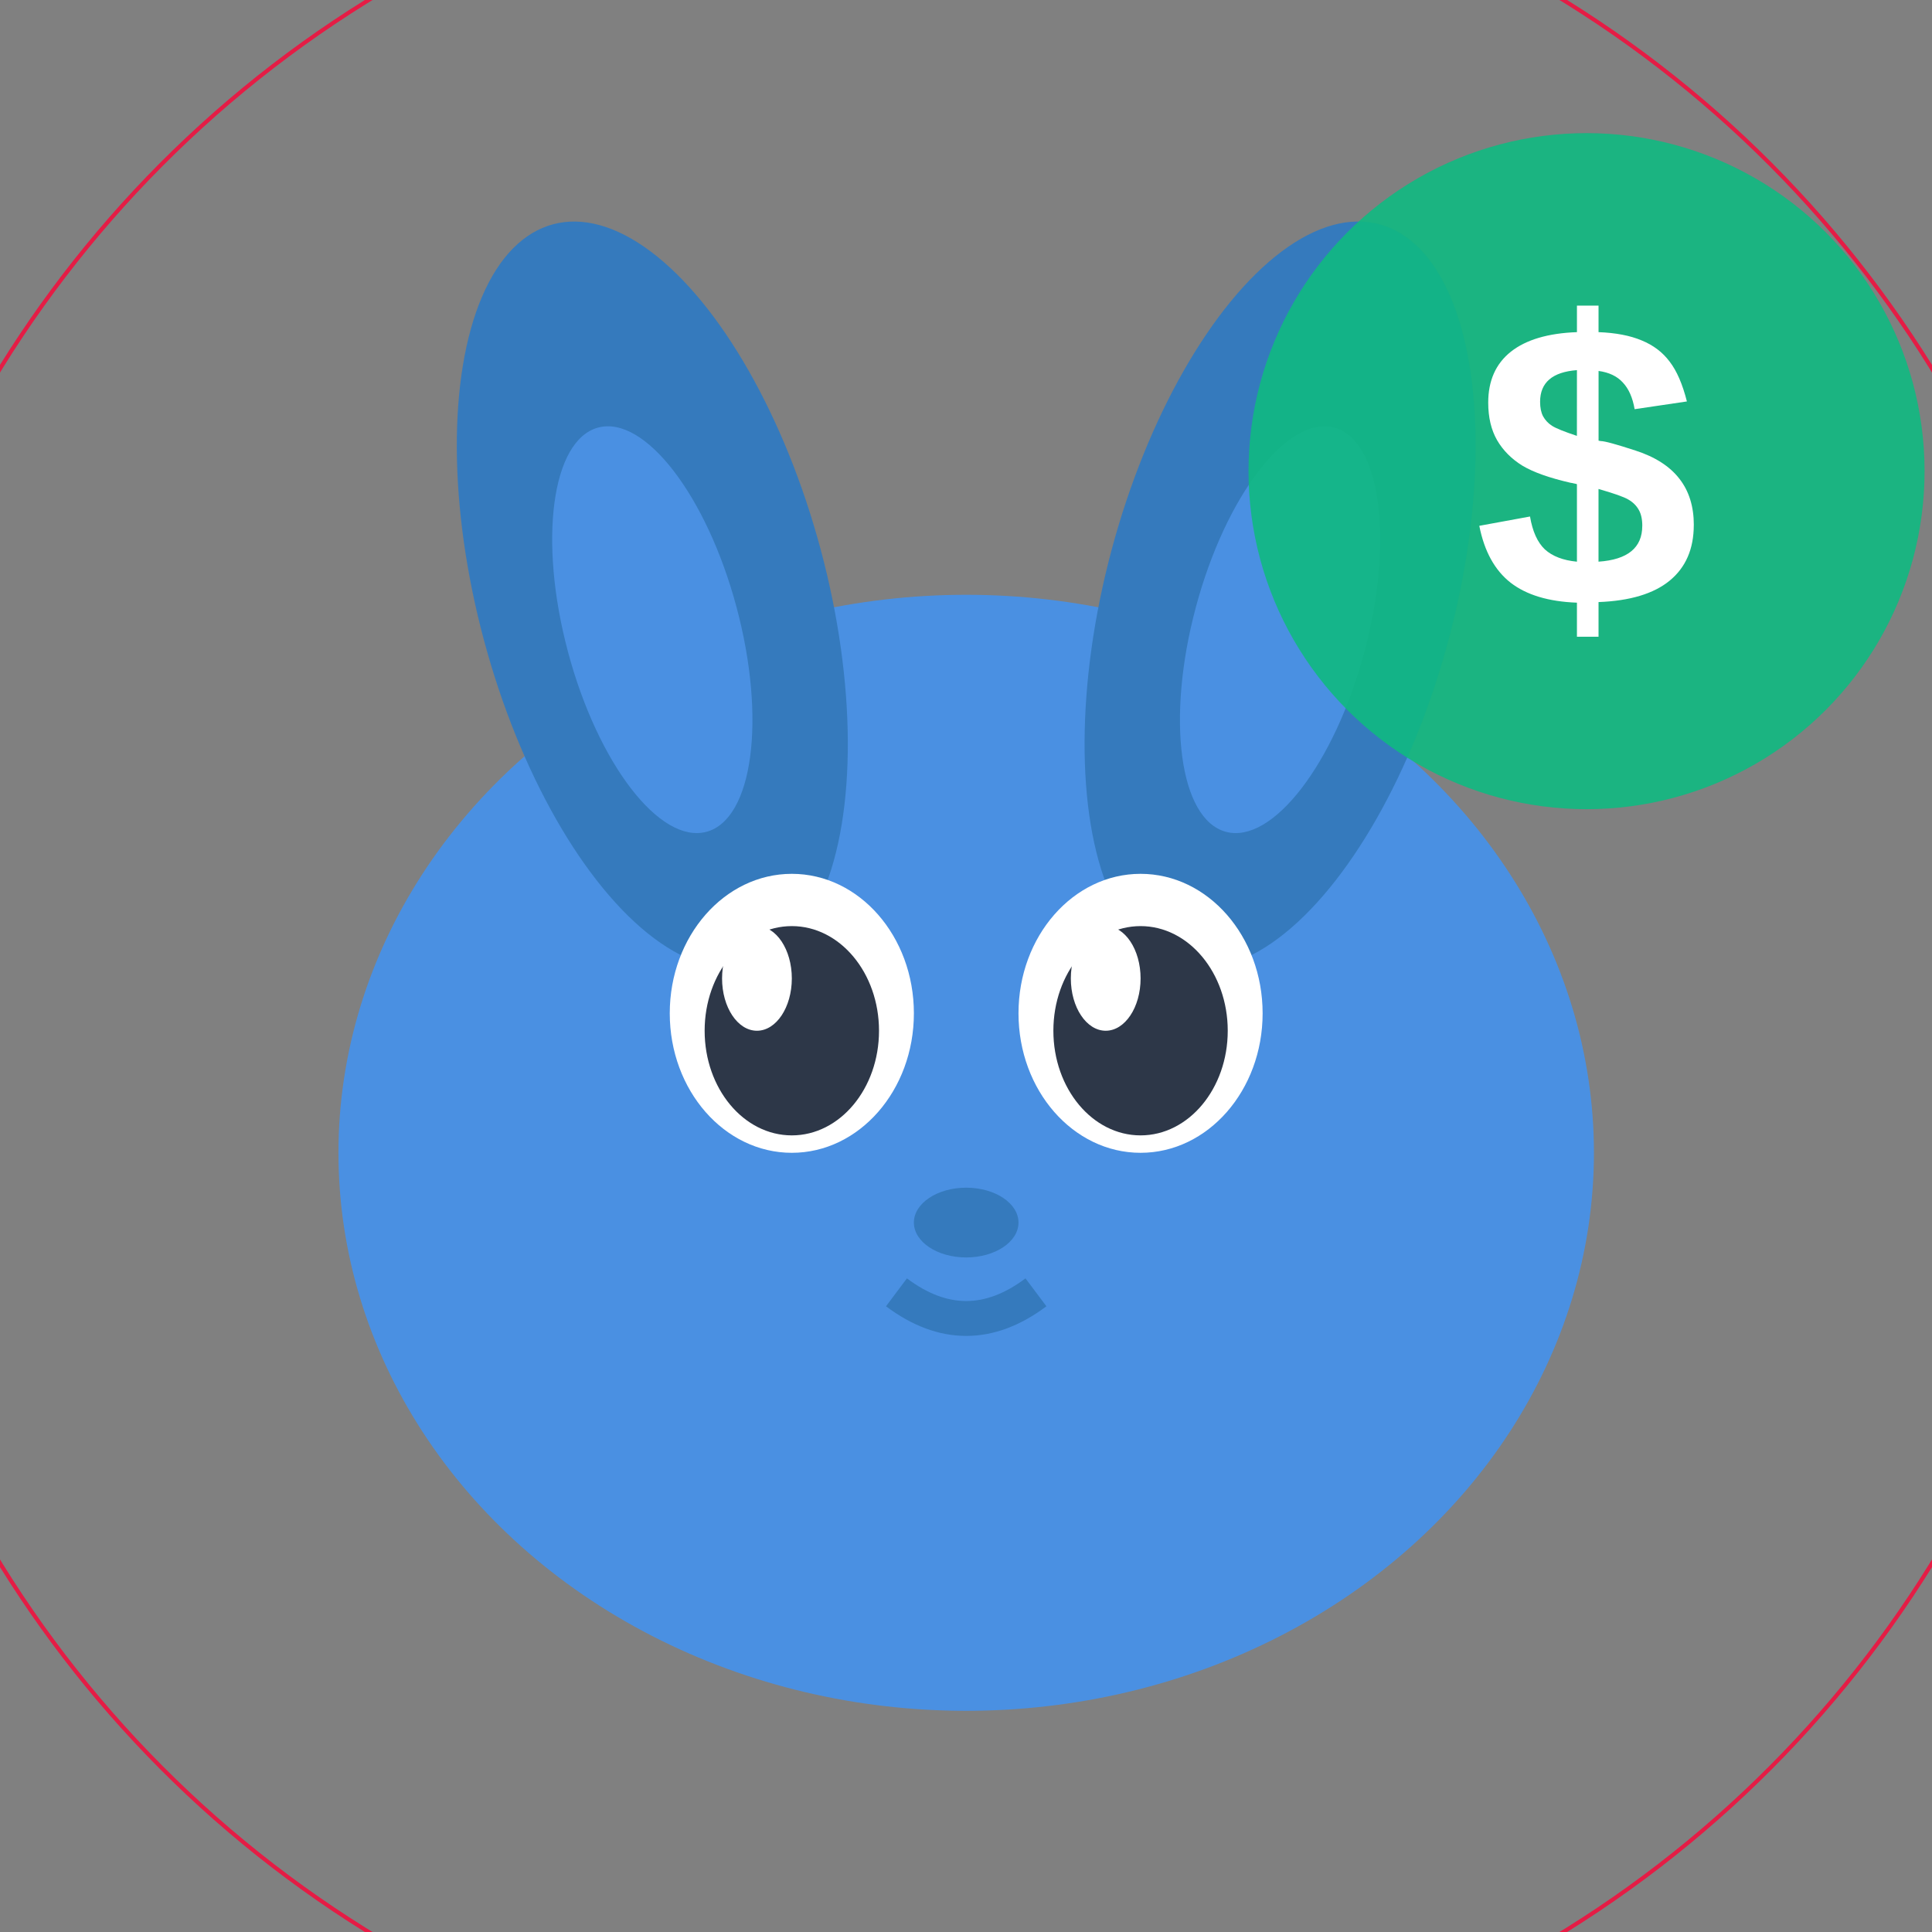 <?xml version="1.0" encoding="UTF-8" standalone="no"?>
<svg width="800" height="800" viewBox="0 0 800 800" version="1.1" id="svg1"
   sodipodi:docname="full-sized-logo-design.svg" inkscape:version="1.4.2 (1:1.4.2+202505120737+ebf0e940d0)"
   xmlns:inkscape="http://www.inkscape.org/namespaces/inkscape"
   xmlns:sodipodi="http://sodipodi.sourceforge.net/DTD/sodipodi-0.dtd" xmlns="http://www.w3.org/2000/svg"
   xmlns:svg="http://www.w3.org/2000/svg">
   <rect x="0" y="0" width="800" height="800" fill="#808080" stroke="none"/>
   <defs id="defs" />
   <sodipodi:namedview id="namedview" pagecolor="#505050" bordercolor="#eeeeee" borderopacity="1"
      inkscape:showpageshadow="0" inkscape:pageopacity="0" inkscape:pagecheckerboard="0" inkscape:deskcolor="#505050"
      showguides="true" inkscape:zoom="0.5" inkscape:cx="321" inkscape:cy="171" inkscape:window-width="1920"
      inkscape:window-height="1015" inkscape:window-x="0" inkscape:window-y="0" inkscape:window-maximized="1"
      inkscape:current-layer="svg1">
      <sodipodi:guide position="400,400" orientation="0,1" id="guide16" inkscape:locked="false" inkscape:label=""
         inkscape:color="rgb(0,134,229)" />
      <sodipodi:guide position="400,400" orientation="-1,0" id="guide17" inkscape:locked="false" inkscape:label=""
         inkscape:color="rgb(0,134,229)" />
      <sodipodi:guide position="80,720" orientation="-1,0" id="guide21" inkscape:locked="false" inkscape:label=""
         inkscape:color="rgb(0,134,229)" />
      <sodipodi:guide position="80,80" orientation="0,1" id="guide22" inkscape:locked="false" inkscape:label=""
         inkscape:color="rgb(0,134,229)" />
      <sodipodi:guide position="720,80" orientation="-1,0" id="guide23" inkscape:locked="false" inkscape:label=""
         inkscape:color="rgb(0,134,229)" />
      <sodipodi:guide position="720,720" orientation="0,1" id="guide24" inkscape:locked="false" inkscape:label=""
         inkscape:color="rgb(0,134,229)" />
   </sodipodi:namedview>
   <ellipse
      style="display:none;fill:#e63d3d;fill-opacity:0;stroke:#f1103d;stroke-width:1.158;stroke-dasharray:none;stroke-opacity:1"
      id="android-guideline" cx="400" cy="400" rx="399.421" ry="399.421" inkscape:label="android-guideline"
      sodipodi:insensitive="true" />
   <rect
      style="display:none;fill:#e63d3d;fill-opacity:0;stroke:#f1103d;stroke-width:0.999;stroke-dasharray:none;stroke-opacity:1"
      id="ios-guideline" width="799.001" height="799.001" x="0.499" y="0.499" ry="160"
      inkscape:label="ios-guideline" sodipodi:insensitive="true" />
   <g id="pika-group" inkscape:label="pika-group" transform="matrix(12.505,0,0,12.505,-100.199,-100.199)">
      <g id="pika-logo" inkscape:label="pika-logo">
         <g id="pika" transform="matrix(1.034,0,0,1.034,-1.331,2.494)" inkscape:label="pika">
            <ellipse cx="39.978" cy="42.255" rx="20.103" ry="17.87" fill="#4a90e2" id="head"
               style="stroke-width:1.117" inkscape:label="head" />
            <ellipse cx="22.595" cy="31.301" rx="5.584" ry="12.285" fill="#357abd" transform="rotate(-15)"
               id="left-outer-ear" style="stroke-width:1.117" inkscape:label="left-outer-ear" />
            <ellipse cx="54.637" cy="10.606" rx="5.584" ry="12.285" fill="#357abd" transform="rotate(15)"
               id="right-outer-ear" style="stroke-width:1.117" inkscape:label="right-outer-ear" />
            <ellipse cx="22.306" cy="32.379" rx="2.792" ry="6.701" fill="#4a90e2" transform="rotate(-15)"
               id="left-inner-ear" style="stroke-width:1.117" inkscape:label="left-inner-ear" />
            <ellipse cx="54.926" cy="11.685" rx="2.792" ry="6.701" fill="#4a90e2" transform="rotate(15)"
               id="right-inner-ear" style="stroke-width:1.117" inkscape:label="right-inner-ear" />
            <ellipse cx="34.394" cy="37.788" rx="3.909" ry="4.467" fill="#ffffff" id="left-eye"
               style="stroke-width:1.117" inkscape:label="left-eye" />
            <ellipse cx="45.562" cy="37.788" rx="3.909" ry="4.467" fill="#ffffff" id="right-eye"
               style="stroke-width:1.117" inkscape:label="right-eye" />
            <ellipse cx="34.394" cy="38.346" rx="2.792" ry="3.351" fill="#2d3748" id="right-eye-puple"
               style="stroke-width:1.117" inkscape:label="right-eye-puple" />
            <ellipse cx="45.562" cy="38.346" rx="2.792" ry="3.351" fill="#2d3748" id="left-eye-puple"
               style="stroke-width:1.117" inkscape:label="left-eye-puple" />
            <ellipse cx="33.277" cy="36.671" rx="1.117" ry="1.675" fill="#ffffff" id="left-eye-glow"
               style="stroke-width:1.117" inkscape:label="left-eye-glow" />
            <ellipse cx="44.446" cy="36.671" rx="1.117" ry="1.675" fill="#ffffff" id="right-eye-glow"
               style="stroke-width:1.117" inkscape:label="right-eye-glow" />
            <ellipse cx="39.978" cy="44.489" rx="1.675" ry="1.117" fill="#357abd" id="nose"
               style="stroke-width:1.117" inkscape:label="nose" />
            <path d="m 37.745,46.723 q 2.234,1.675 4.467,0" stroke="#357abd" stroke-width="1.117"
               fill="none" id="mouth" inkscape:label="mouth" />
         </g>
         <g id="g1" inkscape:label="coin">
            <circle cx="60.548" cy="23.614" r="11.193" fill="#10b981" opacity="0.9" id="coin"
               style="stroke-width:1.119" inkscape:label="coin" />
            <path
               d="m 64.099,25.398 q 0,1.187 -0.8,1.843 -0.794,0.649 -2.354,0.708 V 29.097 H 60.23 V 27.969 Q 58.82,27.917 58.033,27.307 57.246,26.69 56.997,25.424 l 1.679,-0.308 q 0.125,0.741 0.492,1.089 0.374,0.341 1.062,0.407 V 24.047 q -0.02,-0.013 -0.098,-0.026 -0.079,-0.02 -0.105,-0.02 -1.062,-0.243 -1.607,-0.571 -0.538,-0.334 -0.833,-0.839 -0.295,-0.512 -0.295,-1.246 0,-1.089 0.748,-1.685 0.754,-0.597 2.19,-0.649 v -0.879 h 0.715 v 0.879 q 0.859,0.033 1.43,0.275 0.577,0.236 0.925,0.702 0.354,0.459 0.571,1.318 l -1.731,0.256 q -0.098,-0.571 -0.387,-0.879 -0.282,-0.315 -0.807,-0.387 v 2.309 l 0.072,0.013 q 0.19,0 1.154,0.315 0.971,0.315 1.449,0.931 0.479,0.61 0.479,1.535 z m -3.869,-5.129 q -1.22,0.092 -1.22,1.049 0,0.289 0.098,0.479 0.105,0.19 0.295,0.315 0.197,0.125 0.826,0.334 z m 2.164,5.155 q 0,-0.328 -0.118,-0.531 -0.118,-0.21 -0.348,-0.341 -0.223,-0.131 -0.984,-0.348 v 2.407 q 1.449,-0.098 1.449,-1.187 z"
               id="dollar"
               style="font-weight:bold;font-size:13.431px;font-family:Arial, sans-serif;text-anchor:middle;fill:#ffffff;stroke-width:1.119"
               aria-label="$" inkscape:label="dollar" />
         </g>
      </g>
      <circle
         style="display:inline;fill:#e63d3d;fill-opacity:0;stroke:#f0103e;stroke-width:0.133;stroke-dasharray:none;stroke-opacity:0.894"
         id="group-centering-circle" cx="40" cy="40" r="37.608" inkscape:label="group-centering-circle" />
   </g>
</svg>
